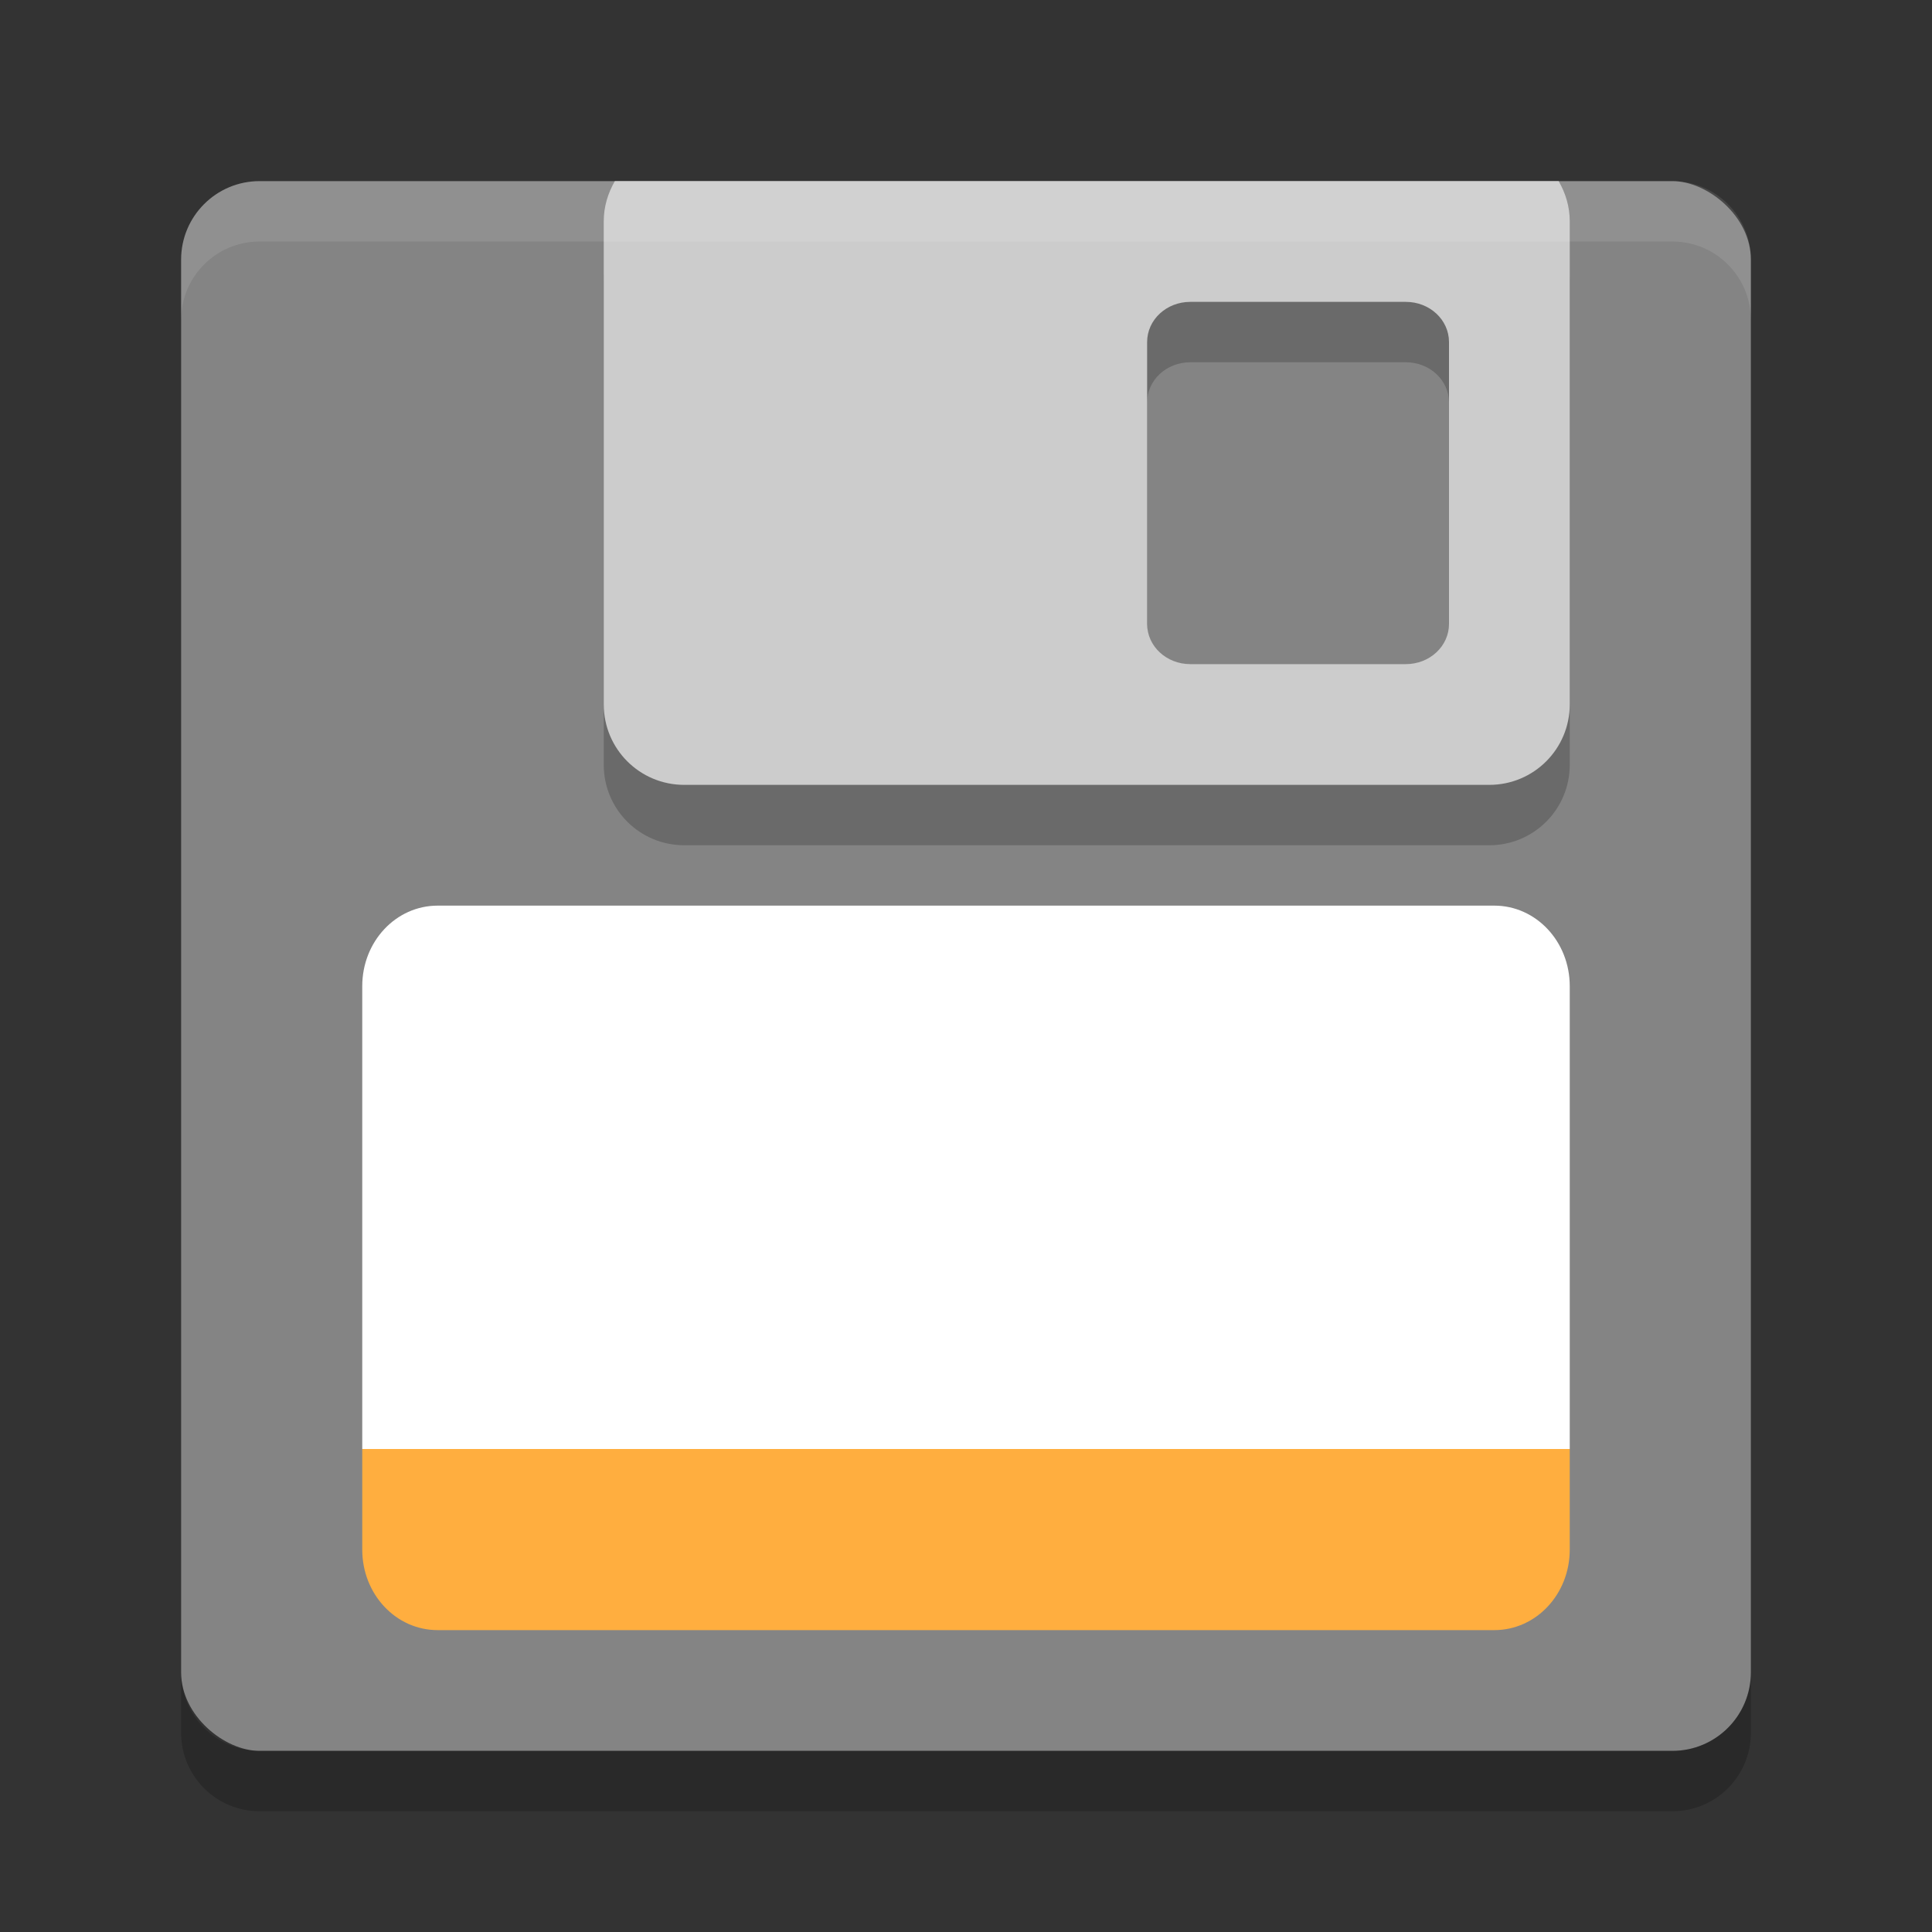 <?xml version="1.0" encoding="UTF-8" standalone="no"?>
<svg xmlns="http://www.w3.org/2000/svg" height="32" width="32" version="1">
 <rect width="100%" height="100%" fill="#333333" stroke="none"/>
 <rect ry="1.3" rx="1.3" transform="matrix(0,-1,-1,0,0,0)" height="26" width="26" y="-29" x="-29" fill="#848484"/>
 <path opacity=".2" d="m3 27.699v1c0 0.72 0.581 1.301 1.301 1.301h23.398c0.72 0 1.301-0.581 1.301-1.301v-1c0 0.72-0.581 1.301-1.301 1.301h-23.398c-0.72 0-1.301-0.581-1.301-1.301z"/>
 <path opacity=".2" d="m10.184 4c-0.114 0.197-0.184 0.421-0.184 0.666v8c0 0.739 0.595 1.334 1.334 1.334h13.332c0.739 0 1.334-0.595 1.334-1.334v-8c0-0.245-0.07-0.469-0.184-0.666h-15.632zm9.531 2h3.57c0.396 0 0.715 0.297 0.715 0.666v4.668c0 0.369-0.319 0.666-0.715 0.666h-3.57c-0.396 0-0.715-0.297-0.715-0.666v-4.668c0-0.369 0.319-0.666 0.715-0.666z"/>
 <path d="m10.184 3c-0.114 0.197-0.184 0.421-0.184 0.666v8c0 0.739 0.595 1.334 1.334 1.334h13.332c0.739 0 1.334-0.595 1.334-1.334v-8c0-0.245-0.07-0.469-0.184-0.666h-15.632zm9.531 2h3.57c0.396 0 0.715 0.297 0.715 0.666v4.668c0 0.369-0.319 0.666-0.715 0.666h-3.57c-0.396 0-0.715-0.297-0.715-0.666v-4.668c0-0.369 0.319-0.666 0.715-0.666z" fill="#cccccc"/>
 <path fill="#fff" d="m7.25 15c-0.693 0-1.25 0.595-1.25 1.334v7.666h20v-7.666c0-0.739-0.558-1.334-1.25-1.334h-17.5zm-0.885 11.609c0.17 0.181 0.388 0.311 0.633 0.364-0.244-0.053-0.463-0.183-0.633-0.364zm19.27 0c-0.17 0.181-0.389 0.311-0.633 0.364 0.245-0.053 0.463-0.183 0.633-0.364z"/>
 <path d="m26 24v1.667c0 0.738-0.558 1.333-1.25 1.333h-17.5c-0.693 0-1.25-0.595-1.25-1.333v-1.667z" fill="#ffae3f"/>
 <path opacity=".1" d="m4.301 3c-0.72 0-1.301 0.581-1.301 1.301v1c0-0.72 0.581-1.301 1.301-1.301h23.398c0.72 0 1.301 0.581 1.301 1.301v-1c0-0.72-0.581-1.301-1.301-1.301h-23.398z" fill="#fff"/>
</svg>
